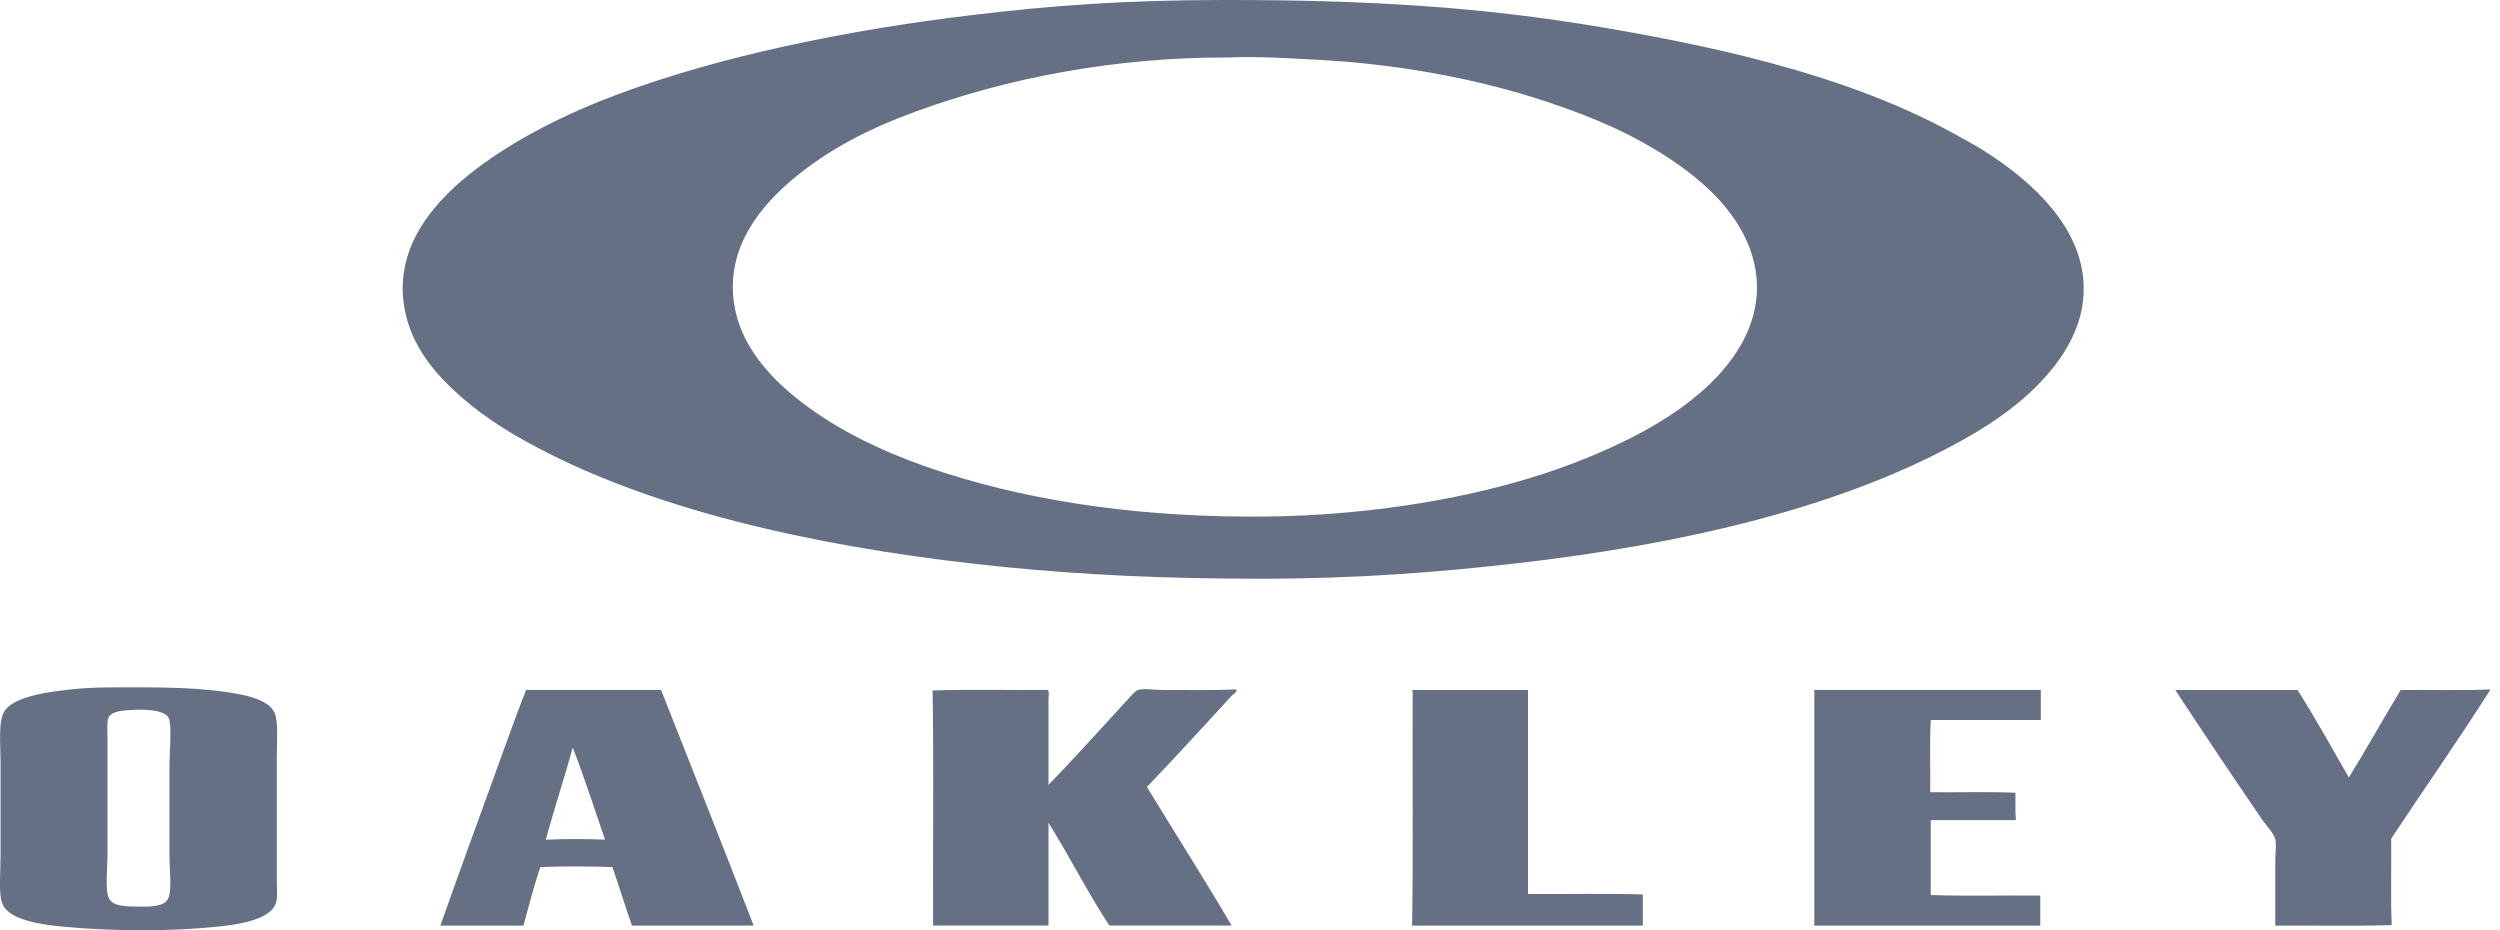 <svg width="129" height="48" viewBox="0 0 129 48" fill="none" xmlns="http://www.w3.org/2000/svg">
<g clip-path="url(#clip0_613_3531)">
<path fill-rule="evenodd" clip-rule="evenodd" d="M63.087 -4.69806e-06C70.524 -0.007 76.367 0.342 82.696 1.415C89.606 2.585 96.05 4.165 101.239 7.127C101.623 7.347 101.916 7.489 102.415 7.806C104.436 9.098 106.955 11.172 107.438 13.952C107.829 16.201 106.774 18.032 105.637 19.337C104.454 20.692 103.006 21.723 101.457 22.601C95.148 26.182 86.828 28.089 78.191 29.075C74.177 29.534 69.968 29.863 65.029 29.863C60.226 29.863 55.984 29.671 51.892 29.264C43.572 28.441 34.857 26.704 28.298 23.39C26.664 22.564 25.136 21.663 23.765 20.453C22.462 19.302 21.22 17.875 20.871 15.911C20.28 12.61 22.615 10.209 24.554 8.732C26.631 7.147 29.305 5.824 31.873 4.869C37.208 2.882 43.659 1.562 50.061 0.789C54.325 0.272 58.111 0.005 63.087 -4.69806e-06ZM63.278 2.965C57.505 2.965 52.023 4.008 47.22 5.767C44.867 6.628 42.777 7.686 40.938 9.221C39.335 10.561 37.435 12.712 37.879 15.666C38.262 18.217 40.297 20.034 42.031 21.241C43.965 22.591 46.288 23.61 48.64 24.368C53.724 26.008 59.417 26.714 65.3 26.654C70.887 26.596 76.765 25.631 81.385 23.827C83.663 22.936 85.85 21.848 87.639 20.345C89.288 18.963 91.037 16.73 90.588 13.955C90.187 11.469 88.283 9.65 86.437 8.38C84.407 6.982 82.255 6.061 79.827 5.253C76.111 4.013 71.889 3.277 67.838 3.077C66.568 3.014 64.896 2.895 63.333 2.967C63.315 2.965 63.295 2.965 63.278 2.965Z" fill="#667085"/>
<path fill-rule="evenodd" clip-rule="evenodd" d="M5.82 35.468C8.286 35.463 10.478 35.44 12.483 35.85C13.154 35.987 13.911 36.246 14.149 36.748C14.372 37.22 14.284 37.998 14.284 39.141C14.284 41.262 14.284 43.206 14.284 45.425C14.284 45.827 14.334 46.333 14.229 46.623C13.901 47.513 12.114 47.725 11.197 47.818C8.732 48.072 5.798 48.055 3.277 47.818C2.288 47.725 0.521 47.513 0.138 46.675C-0.09 46.176 0.028 45.001 0.028 44.254C0.028 42.443 0.028 41.117 0.028 39.251C0.028 38.368 -0.105 37.202 0.246 36.668C0.601 36.127 1.771 35.825 2.731 35.69C3.806 35.533 4.623 35.47 5.82 35.468ZM5.602 37.017C5.505 37.217 5.547 37.789 5.547 38.133C5.547 40.232 5.547 41.996 5.547 44.062C5.547 44.763 5.409 45.984 5.63 46.373C5.858 46.777 6.492 46.772 7.133 46.78C7.642 46.787 8.414 46.817 8.662 46.398C8.887 46.019 8.744 44.891 8.744 44.139C8.744 42.216 8.744 41.26 8.744 39.408C8.744 38.899 8.872 37.462 8.717 37.07C8.519 36.571 7.206 36.603 6.75 36.636C6.422 36.658 5.773 36.673 5.602 37.017Z" fill="#667085"/>
<path fill-rule="evenodd" clip-rule="evenodd" d="M27.148 35.602C29.36 35.602 31.808 35.602 34.111 35.602C35.709 39.65 37.315 43.69 38.889 47.76C36.794 47.76 34.702 47.76 32.607 47.76C32.261 46.762 31.946 45.734 31.598 44.741C30.42 44.699 29.059 44.694 27.884 44.741C27.549 45.702 27.291 46.742 27.01 47.76C25.582 47.76 24.151 47.76 22.723 47.76C23.788 44.736 24.91 41.709 26 38.677C26.366 37.659 26.789 36.501 27.148 35.602ZM28.16 43.328C29.117 43.283 30.262 43.283 31.219 43.328C30.675 41.731 30.152 40.114 29.553 38.57C29.114 40.179 28.601 41.719 28.16 43.328Z" fill="#667085"/>
<path fill-rule="evenodd" clip-rule="evenodd" d="M54.102 40.499C55.403 39.161 56.761 37.656 58.116 36.174C58.282 35.994 58.572 35.642 58.718 35.602C59.043 35.513 59.622 35.602 60.001 35.602C61.248 35.602 62.569 35.625 63.796 35.575C63.849 35.722 63.649 35.797 63.578 35.875C62.163 37.427 60.642 39.076 59.181 40.606C60.627 42.984 62.173 45.405 63.551 47.758C61.449 47.758 59.344 47.758 57.242 47.758C56.127 46.056 55.185 44.187 54.102 42.455C54.102 44.222 54.102 45.991 54.102 47.758C52.118 47.758 50.134 47.758 48.149 47.758C48.132 43.833 48.187 39.598 48.122 35.627C50.016 35.565 52.173 35.617 54.02 35.6C54.17 35.585 54.102 35.929 54.102 36.117C54.102 37.502 54.102 39.099 54.102 40.499Z" fill="#667085"/>
<path fill-rule="evenodd" clip-rule="evenodd" d="M72.919 35.603C74.894 35.603 76.87 35.603 78.845 35.603C78.845 39.094 78.845 42.73 78.845 46.128C80.812 46.146 82.851 46.093 84.77 46.156C84.77 46.69 84.77 47.226 84.77 47.761C80.802 47.761 76.833 47.761 72.864 47.761C72.927 44.032 72.874 39.62 72.892 35.657C72.837 35.633 72.902 35.538 72.919 35.603Z" fill="#667085"/>
<path fill-rule="evenodd" clip-rule="evenodd" d="M93.645 35.602C97.531 35.602 101.42 35.602 105.306 35.602C105.306 36.119 105.306 36.636 105.306 37.152C103.412 37.152 101.52 37.152 99.626 37.152C99.563 38.34 99.616 39.645 99.598 40.878C101.054 40.895 102.585 40.843 103.996 40.905C104.006 41.429 103.975 41.931 104.023 42.32C102.557 42.32 101.092 42.32 99.626 42.32C99.626 43.608 99.626 44.896 99.626 46.183C101.455 46.246 103.404 46.193 105.278 46.211C105.278 46.727 105.278 47.244 105.278 47.76C101.392 47.76 97.504 47.76 93.618 47.76C93.618 43.725 93.618 39.693 93.618 35.657C93.608 35.605 93.638 35.56 93.645 35.602Z" fill="#667085"/>
<path fill-rule="evenodd" clip-rule="evenodd" d="M128.465 35.575C128.487 35.57 128.49 35.585 128.492 35.603C126.884 38.143 125.072 40.718 123.386 43.274C123.404 44.733 123.351 46.408 123.414 47.736C121.464 47.798 119.4 47.745 117.405 47.763C117.403 46.7 117.405 45.577 117.405 44.417C117.405 44.045 117.475 43.623 117.405 43.301C117.345 43.019 116.962 42.632 116.749 42.323C115.215 40.087 113.692 37.806 112.244 35.605C114.346 35.605 116.448 35.605 118.553 35.605C119.482 37.062 120.327 38.607 121.201 40.119C122.118 38.64 122.968 37.092 123.877 35.605C125.395 35.585 126.989 35.64 128.465 35.575Z" fill="#667085"/>
</g>
<defs>
<clipPath id="clip0_613_3531">
<rect width="128.492" height="48" fill="white"/>
</clipPath>
</defs>
</svg>
